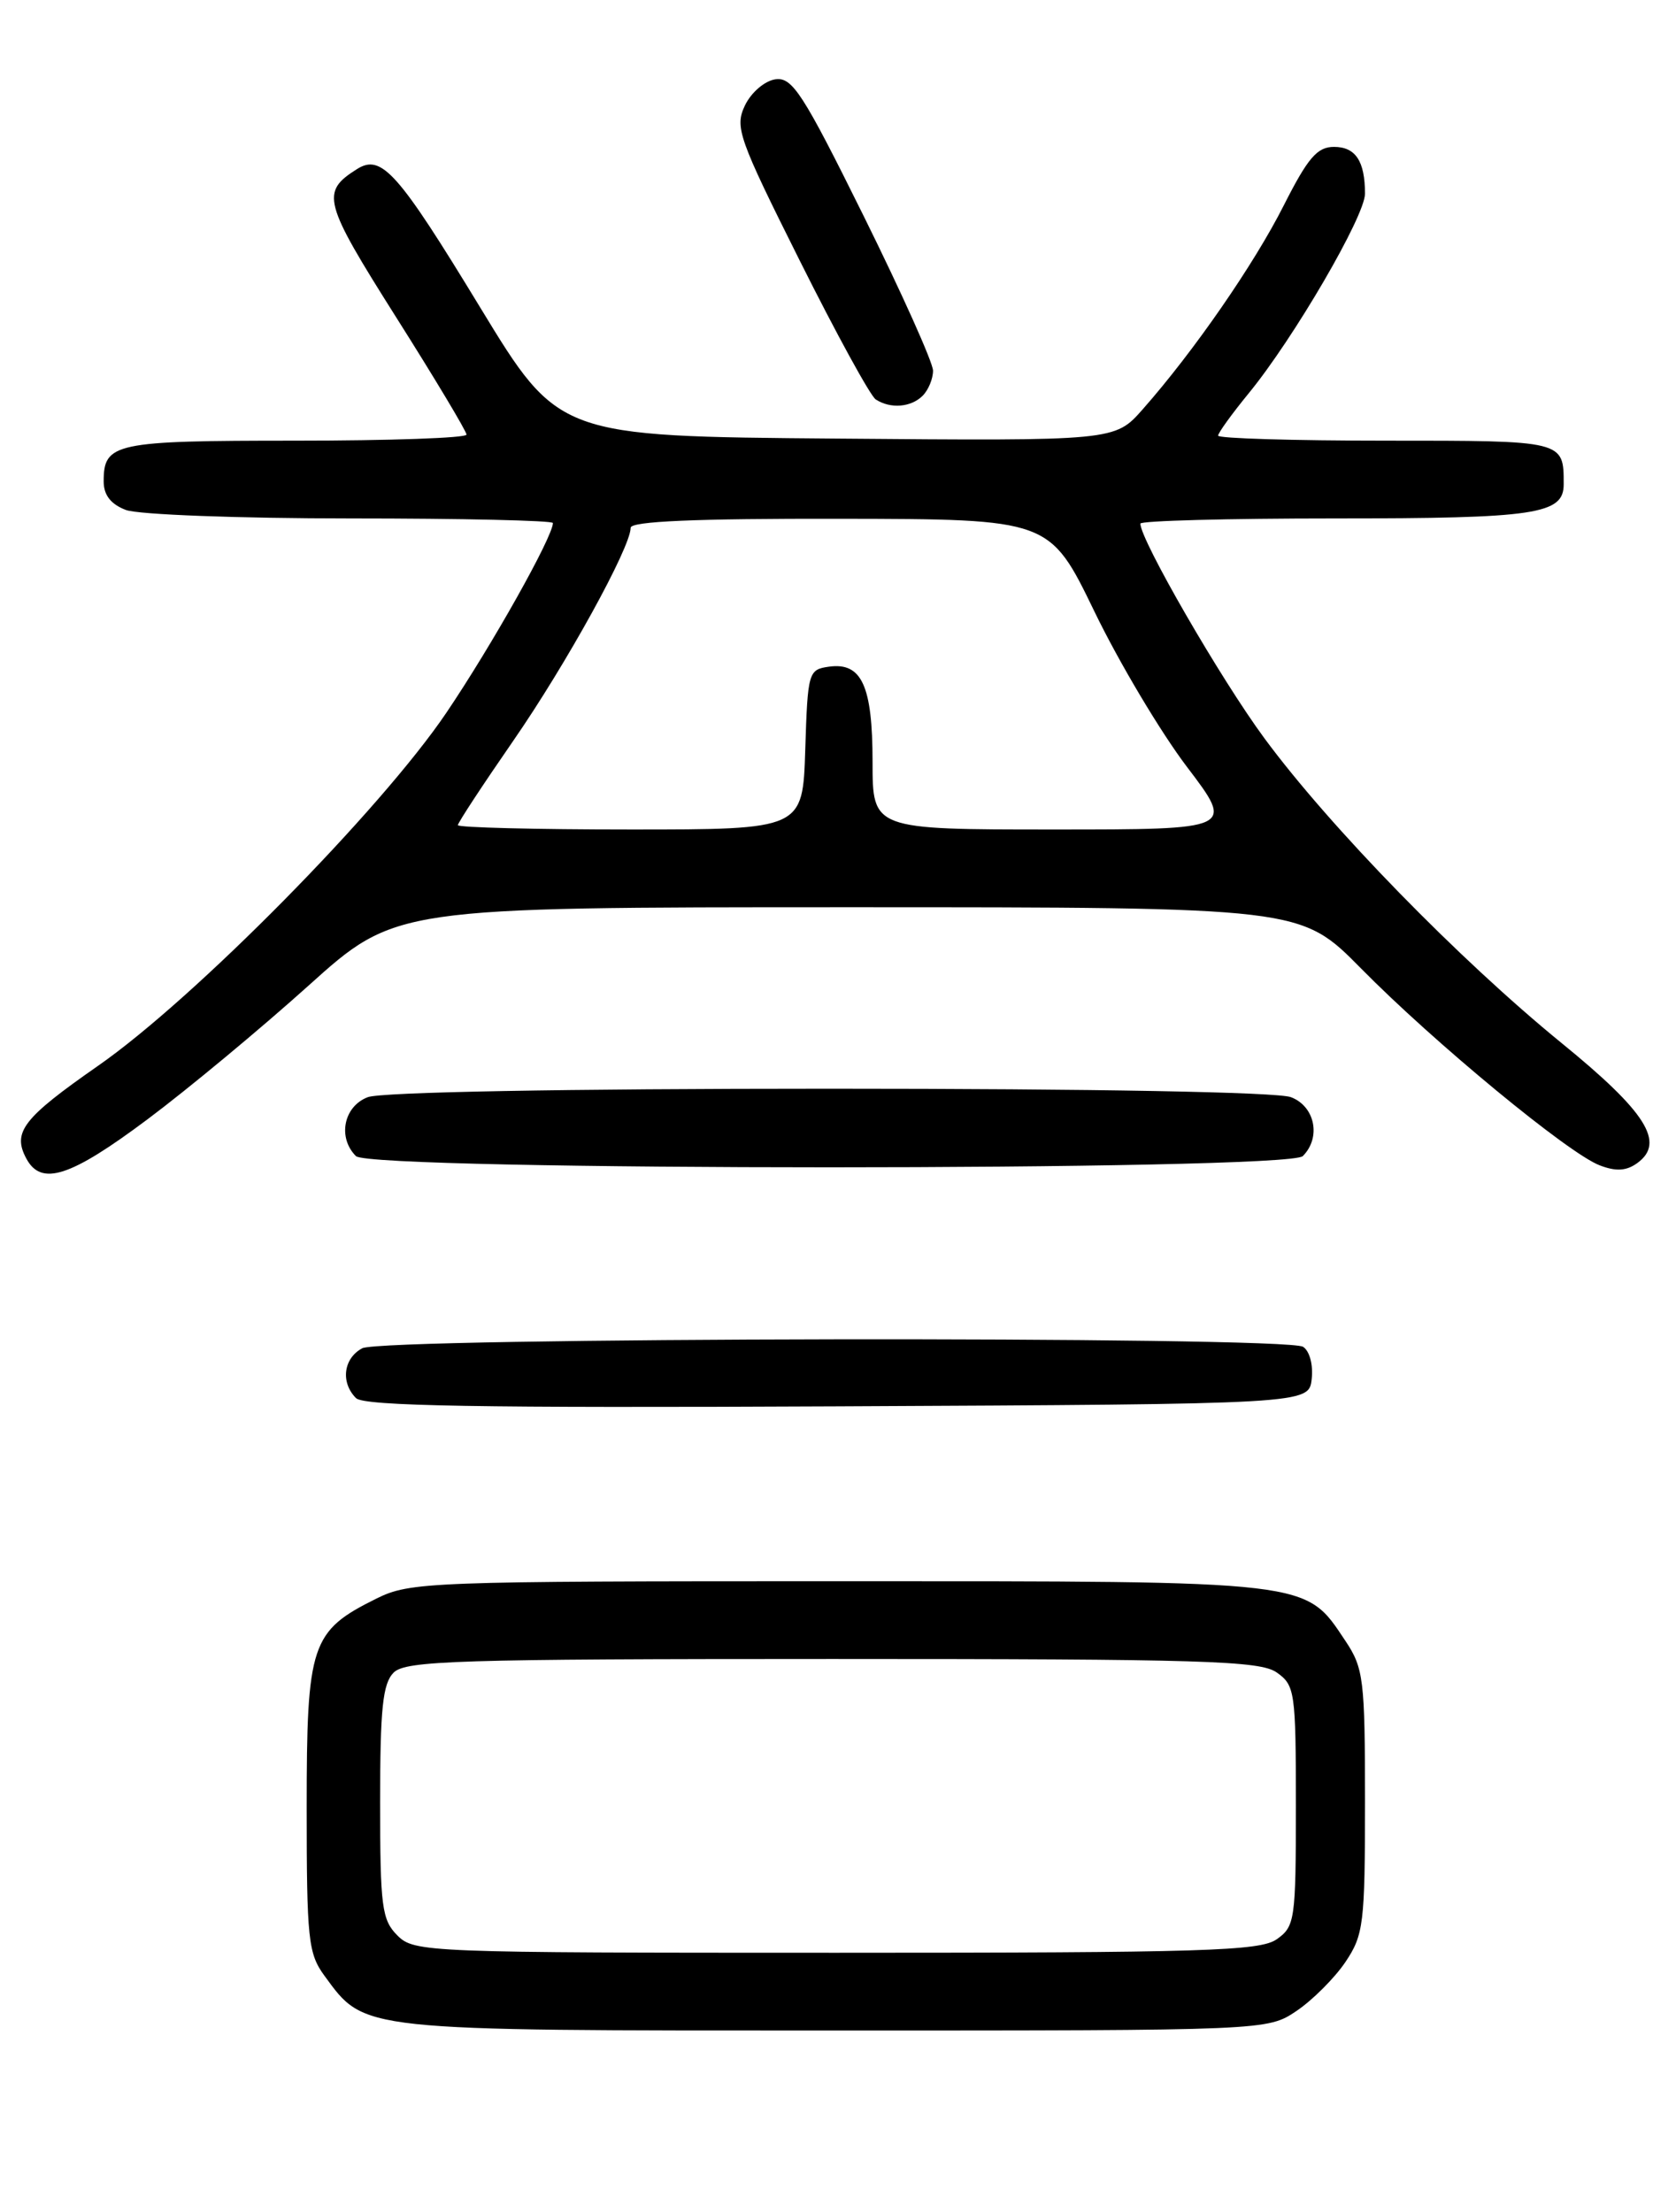 <?xml version="1.0" encoding="UTF-8" standalone="no"?>
<!DOCTYPE svg PUBLIC "-//W3C//DTD SVG 1.1//EN" "http://www.w3.org/Graphics/SVG/1.1/DTD/svg11.dtd" >
<svg xmlns="http://www.w3.org/2000/svg" xmlns:xlink="http://www.w3.org/1999/xlink" version="1.1" viewBox="0 0 194 256">
 <g >
 <path fill="currentColor"
d=" M 150.08 232.73 C 151.93 231.48 154.48 228.93 155.73 227.08 C 157.84 223.94 158.00 222.66 158.00 208.50 C 158.00 194.36 157.84 193.06 155.73 189.90 C 151.03 182.87 152.17 183.00 97.07 183.00 C 49.52 183.00 47.48 183.08 43.57 185.01 C 35.99 188.77 35.50 190.23 35.50 209.18 C 35.50 224.47 35.67 226.09 37.57 228.68 C 42.28 235.10 41.36 235.00 96.60 235.00 C 146.70 235.00 146.70 235.00 150.08 232.73 Z  M 151.83 159.61 C 152.02 157.97 151.59 156.35 150.83 155.87 C 148.84 154.61 44.30 154.77 41.93 156.04 C 39.75 157.20 39.40 160.00 41.21 161.81 C 42.13 162.73 55.37 162.96 96.96 162.76 C 151.50 162.50 151.50 162.50 151.83 159.61 Z  M 17.05 129.56 C 21.76 126.04 30.15 119.07 35.70 114.08 C 45.79 105.00 45.79 105.00 98.17 105.00 C 150.55 105.00 150.55 105.00 157.53 112.07 C 165.99 120.66 181.57 133.51 185.17 134.87 C 187.07 135.60 188.27 135.52 189.54 134.59 C 192.78 132.22 190.55 128.69 180.76 120.72 C 168.89 111.04 153.93 95.71 146.37 85.46 C 141.32 78.62 132.00 62.49 132.00 60.60 C 132.00 60.27 142.15 60.00 154.57 60.00 C 177.78 60.00 181.00 59.52 181.00 56.05 C 181.00 50.97 181.11 51.00 160.39 51.00 C 149.73 51.00 141.00 50.74 141.00 50.42 C 141.00 50.10 142.59 47.90 144.53 45.53 C 149.76 39.15 158.00 25.01 158.00 22.42 C 158.00 18.65 156.91 17.00 154.41 17.00 C 152.47 17.00 151.39 18.26 148.61 23.75 C 145.16 30.59 138.16 40.70 132.27 47.37 C 129.04 51.03 129.04 51.03 96.85 50.76 C 64.66 50.50 64.66 50.50 55.58 35.58 C 46.04 19.89 44.16 17.78 41.32 19.57 C 37.11 22.23 37.39 23.32 45.83 36.68 C 50.33 43.79 54.00 49.92 54.00 50.30 C 54.00 50.69 45.09 51.00 34.20 51.00 C 13.23 51.00 12.00 51.26 12.00 55.72 C 12.00 57.30 12.83 58.36 14.57 59.02 C 15.98 59.56 27.68 60.00 40.57 60.00 C 53.45 60.00 64.00 60.24 64.00 60.53 C 64.00 62.11 56.94 74.69 51.66 82.50 C 44.08 93.71 22.50 115.59 11.35 123.35 C 2.67 129.40 1.41 131.02 3.04 134.07 C 4.77 137.32 8.13 136.23 17.05 129.56 Z  M 150.80 133.80 C 152.95 131.65 152.22 128.04 149.43 126.98 C 147.89 126.39 126.63 126.00 96.00 126.00 C 65.37 126.00 44.11 126.39 42.57 126.98 C 39.78 128.04 39.05 131.65 41.20 133.80 C 42.93 135.53 149.07 135.53 150.80 133.80 Z  M 106.80 45.80 C 107.46 45.14 108.00 43.84 108.00 42.90 C 108.00 41.97 104.39 33.93 99.99 25.04 C 92.92 10.76 91.71 8.90 89.75 9.18 C 88.51 9.36 86.95 10.70 86.23 12.20 C 85.03 14.72 85.46 15.95 92.59 30.20 C 96.80 38.62 100.75 45.83 101.37 46.23 C 103.07 47.34 105.45 47.15 106.80 45.80 Z  M 46.00 224.00 C 44.20 222.20 44.00 220.67 44.00 208.57 C 44.00 197.70 44.30 194.84 45.57 193.57 C 46.96 192.19 52.95 192.00 96.35 192.00 C 139.27 192.00 145.84 192.20 147.78 193.56 C 149.89 195.04 150.00 195.78 150.00 209.00 C 150.00 222.22 149.89 222.96 147.78 224.44 C 145.84 225.80 139.31 226.00 96.78 226.00 C 49.33 226.00 47.95 225.95 46.00 224.00 Z  M 53.00 95.50 C 53.00 95.22 55.88 90.84 59.40 85.75 C 65.54 76.88 73.00 63.35 73.00 61.08 C 73.00 60.33 80.51 60.01 97.25 60.04 C 121.50 60.08 121.50 60.08 126.69 70.79 C 129.54 76.68 134.36 84.76 137.39 88.75 C 142.90 96.00 142.90 96.00 121.95 96.00 C 101.00 96.00 101.00 96.00 101.00 88.19 C 101.00 79.36 99.75 76.62 95.94 77.16 C 93.58 77.49 93.49 77.79 93.21 86.75 C 92.92 96.00 92.92 96.00 72.96 96.00 C 61.98 96.00 53.00 95.77 53.00 95.50 Z "/>
</g>
</svg>